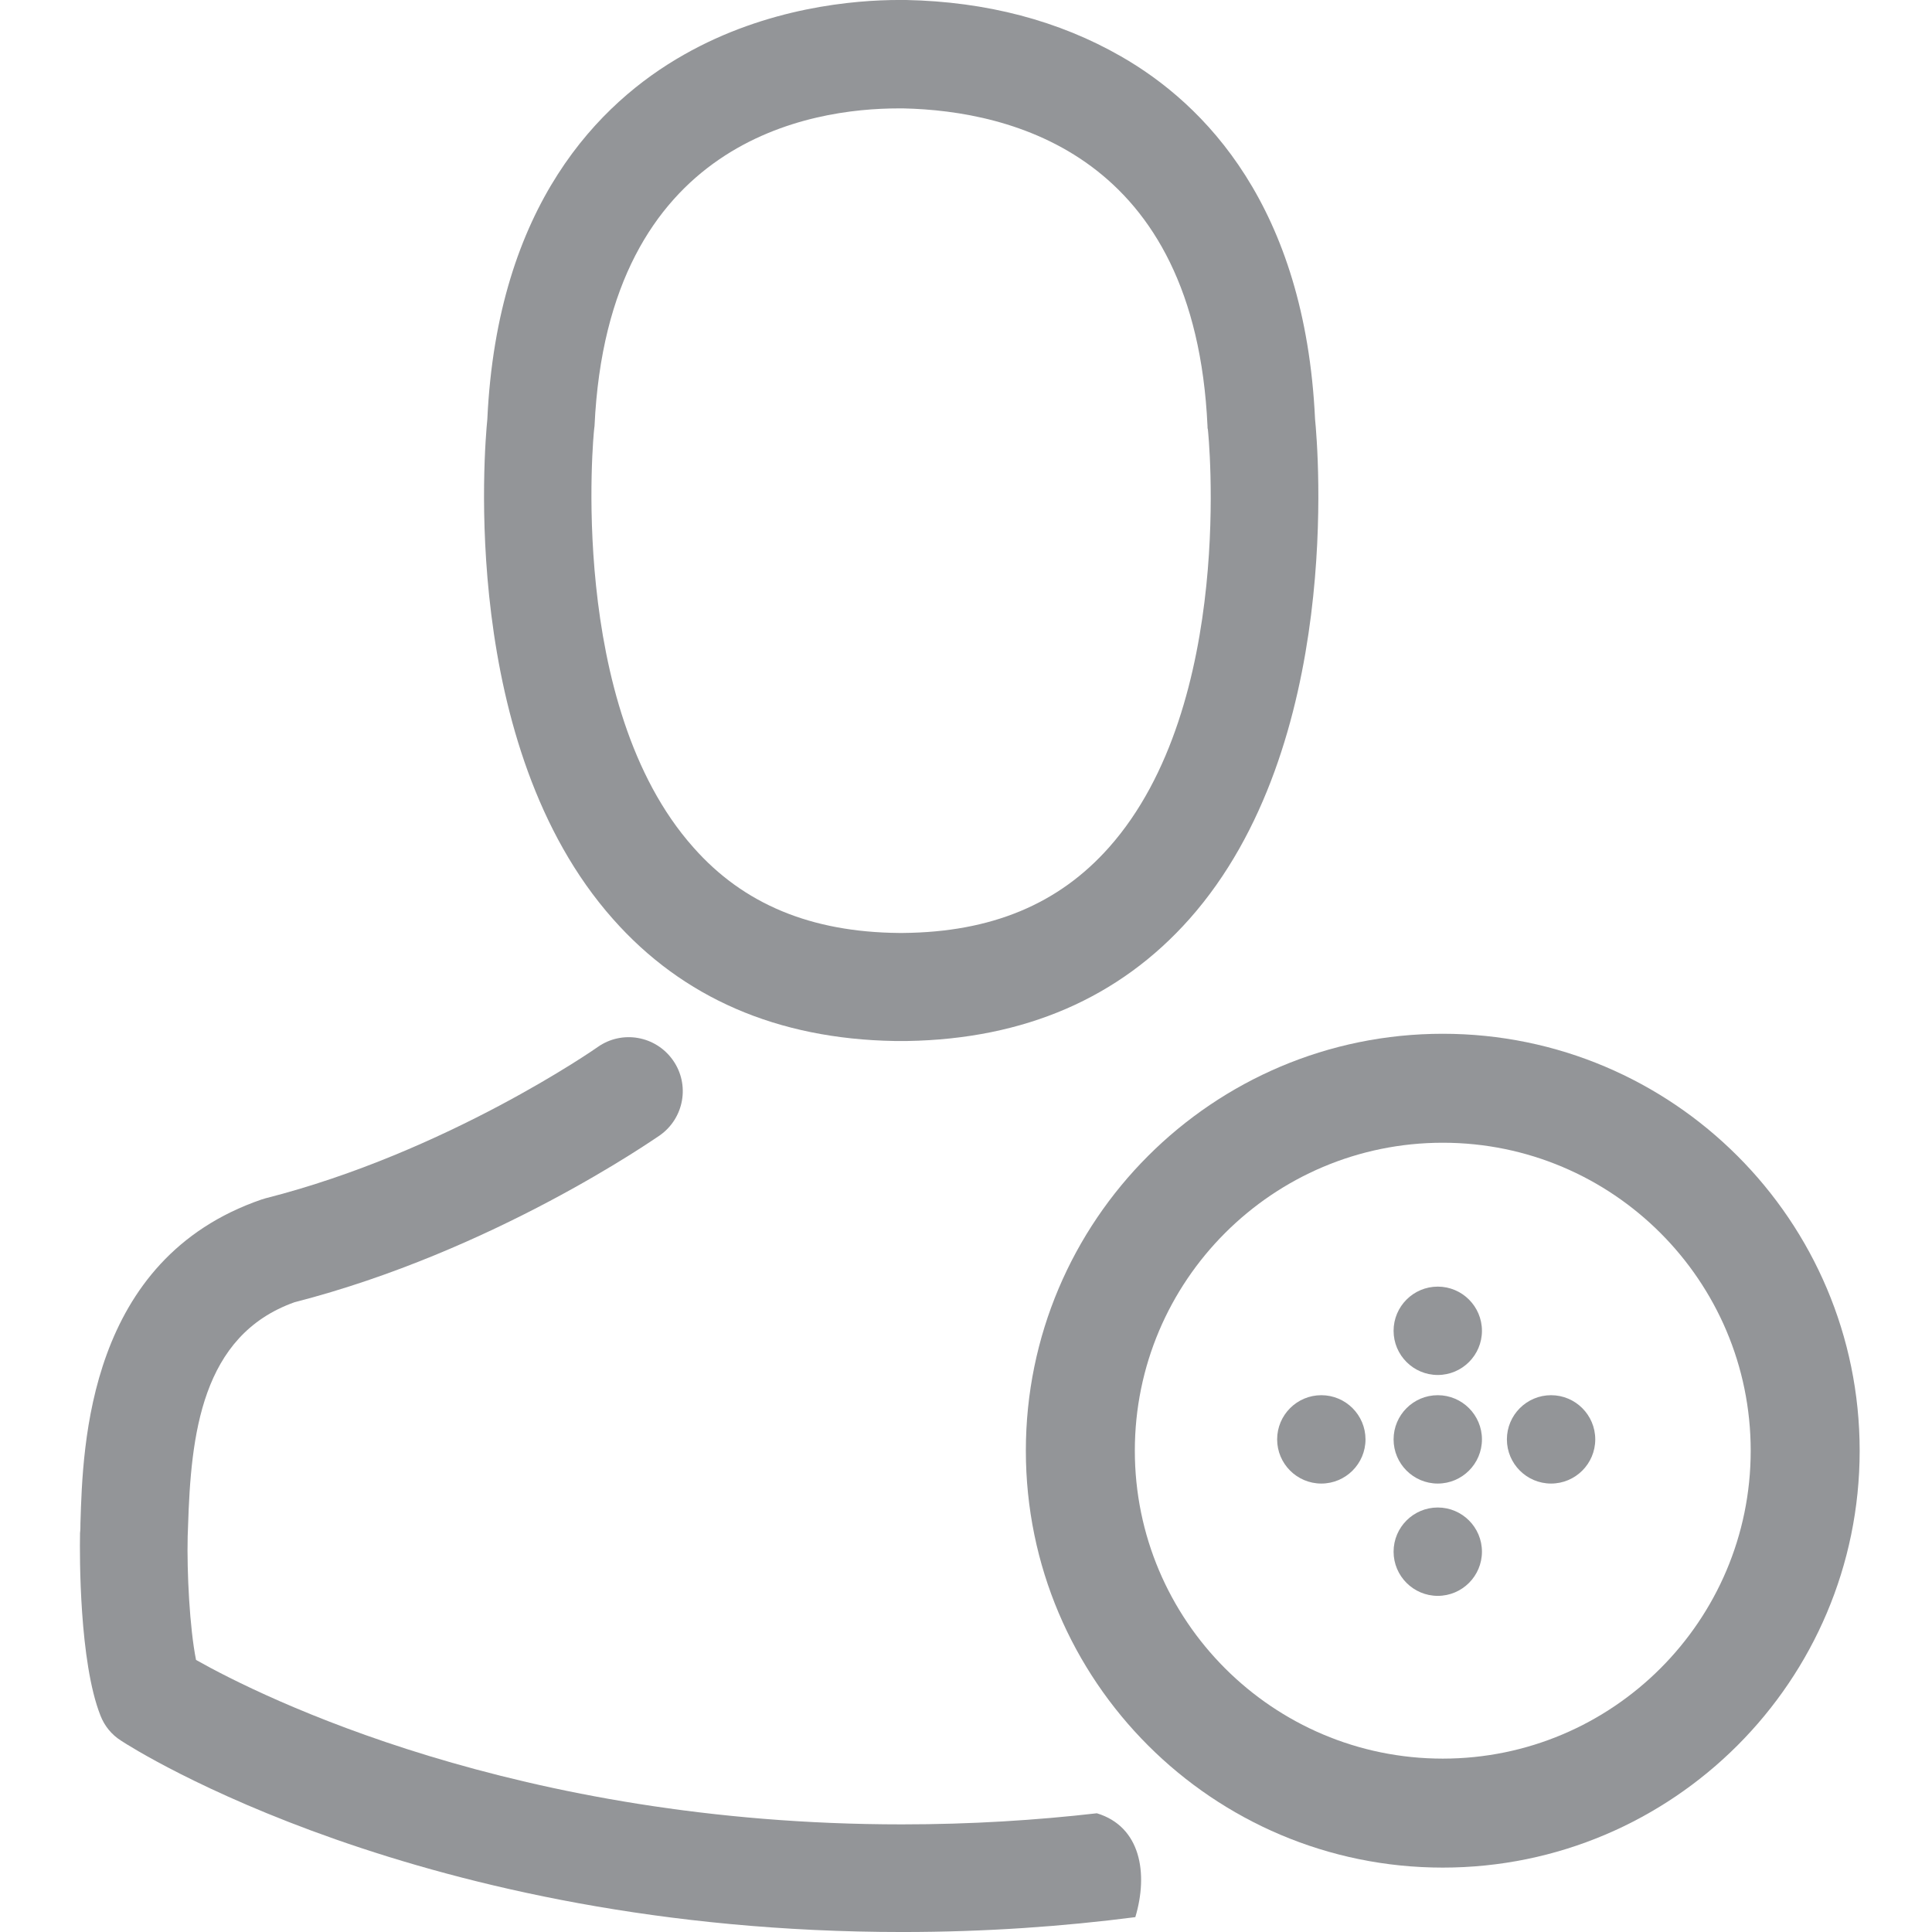 <?xml version="1.0" encoding="utf-8"?>
<!-- Generator: Adobe Illustrator 16.0.0, SVG Export Plug-In . SVG Version: 6.00 Build 0)  -->
<!DOCTYPE svg PUBLIC "-//W3C//DTD SVG 1.1//EN" "http://www.w3.org/Graphics/SVG/1.1/DTD/svg11.dtd">
<svg version="1.1" id="Layer_1" xmlns="http://www.w3.org/2000/svg" xmlns:xlink="http://www.w3.org/1999/xlink" x="0px" y="0px"
	 width="150px" height="150px" viewBox="0 0 150 150" enable-background="new 0 0 150 150" xml:space="preserve">
<g>
	<g>
		<path fill="#939598" d="M69.456,80.823c0.156,0,0.31,0,0.495,0c0.064,0,0.126,0,0.188,0c0.094,0,0.219,0,0.311,0
			c9.102-0.156,16.466-3.354,21.899-9.475c11.96-13.481,9.972-36.591,9.752-38.796C101.327,15.996,93.5,8.075,87.04,4.38
			c-4.815-2.766-10.438-4.256-16.713-4.381H70.11c-0.031,0-0.094,0-0.125,0H69.8c-3.45,0-10.221,0.559-16.714,4.256
			c-6.521,3.696-14.474,11.617-15.25,28.299c-0.221,2.205-2.206,25.313,9.753,38.796C52.993,77.47,60.355,80.667,69.456,80.823z
			 M46.129,33.328c0-0.092,0.03-0.187,0.03-0.248C47.186,10.808,62.995,8.416,69.766,8.416h0.126c0.062,0,0.156,0,0.248,0
			c8.389,0.188,22.644,3.604,23.61,24.664c0,0.093,0,0.188,0.028,0.248c0.031,0.219,2.204,21.342-7.672,32.461
			c-3.914,4.409-9.132,6.585-15.998,6.646c-0.062,0-0.093,0-0.157,0l0,0c-0.061,0-0.091,0-0.151,0
			c-6.836-0.062-12.084-2.237-15.969-6.646C43.986,54.73,46.098,33.516,46.129,33.328z"/>
		<path fill="#939598" d="M85.161,140.782c-4.702,0.54-9.755,0.862-15.146,0.862c-29.883,0-49.732-9.907-54.795-12.767
			c-0.497-2.483-0.715-6.803-0.649-9.598c0-0.25,0.029-0.498,0.029-0.776c0.218-7.083,1.024-14.818,8.262-17.396
			c15.472-3.976,27.834-12.61,28.36-12.954c1.896-1.334,2.361-3.943,1.024-5.839c-1.334-1.896-3.946-2.36-5.84-1.024
			c-0.124,0.093-11.711,8.17-25.78,11.742c-0.125,0.032-0.218,0.063-0.312,0.094c-13.479,4.629-13.883,19.01-14.069,25.13
			c0,0.278,0,0.526-0.032,0.776v0.092c-0.031,1.615-0.062,9.91,1.587,14.072c0.311,0.807,0.868,1.49,1.613,1.957
			c0.932,0.621,23.266,14.848,60.635,14.848c6.503,0,12.54-0.438,18.099-1.155C89.166,145.441,88.563,141.814,85.161,140.782z"/>
	</g>
</g>
<path fill="#939598" d="M112.016,80.262c-17.861,0-32.369,14.508-32.369,32.369c0,17.86,14.508,32.369,32.369,32.369
	s32.368-14.509,32.368-32.369C144.384,94.77,129.877,80.262,112.016,80.262z M112.016,136.539
	c-13.192,0-23.908-10.717-23.908-23.908c0-13.192,10.716-23.909,23.908-23.909c13.191,0,23.908,10.717,23.908,23.909
	C135.924,125.822,125.207,136.539,112.016,136.539z"/>
<g>
	<path fill="#939598" d="M102.587,108.323c-1.892,0-3.43,1.539-3.43,3.43s1.538,3.43,3.43,3.43s3.43-1.539,3.43-3.43
		S104.479,108.323,102.587,108.323z"/>
	<path fill="#939598" d="M111.628,108.323c-1.892,0-3.43,1.539-3.43,3.43s1.538,3.43,3.43,3.43s3.43-1.539,3.43-3.43
		S113.52,108.323,111.628,108.323z"/>
	<path fill="#939598" d="M111.628,117.042c-1.892,0-3.43,1.539-3.43,3.43s1.538,3.43,3.43,3.43s3.43-1.539,3.43-3.43
		S113.52,117.042,111.628,117.042z"/>
	<path fill="#939598" d="M111.628,99.893c-1.892,0-3.43,1.539-3.43,3.43s1.538,3.43,3.43,3.43s3.43-1.539,3.43-3.43
		S113.52,99.893,111.628,99.893z"/>
	<path fill="#939598" d="M120.425,108.323c-1.892,0-3.43,1.539-3.43,3.43s1.538,3.43,3.43,3.43s3.43-1.539,3.43-3.43
		S122.316,108.323,120.425,108.323z"/>
</g>
</svg>
